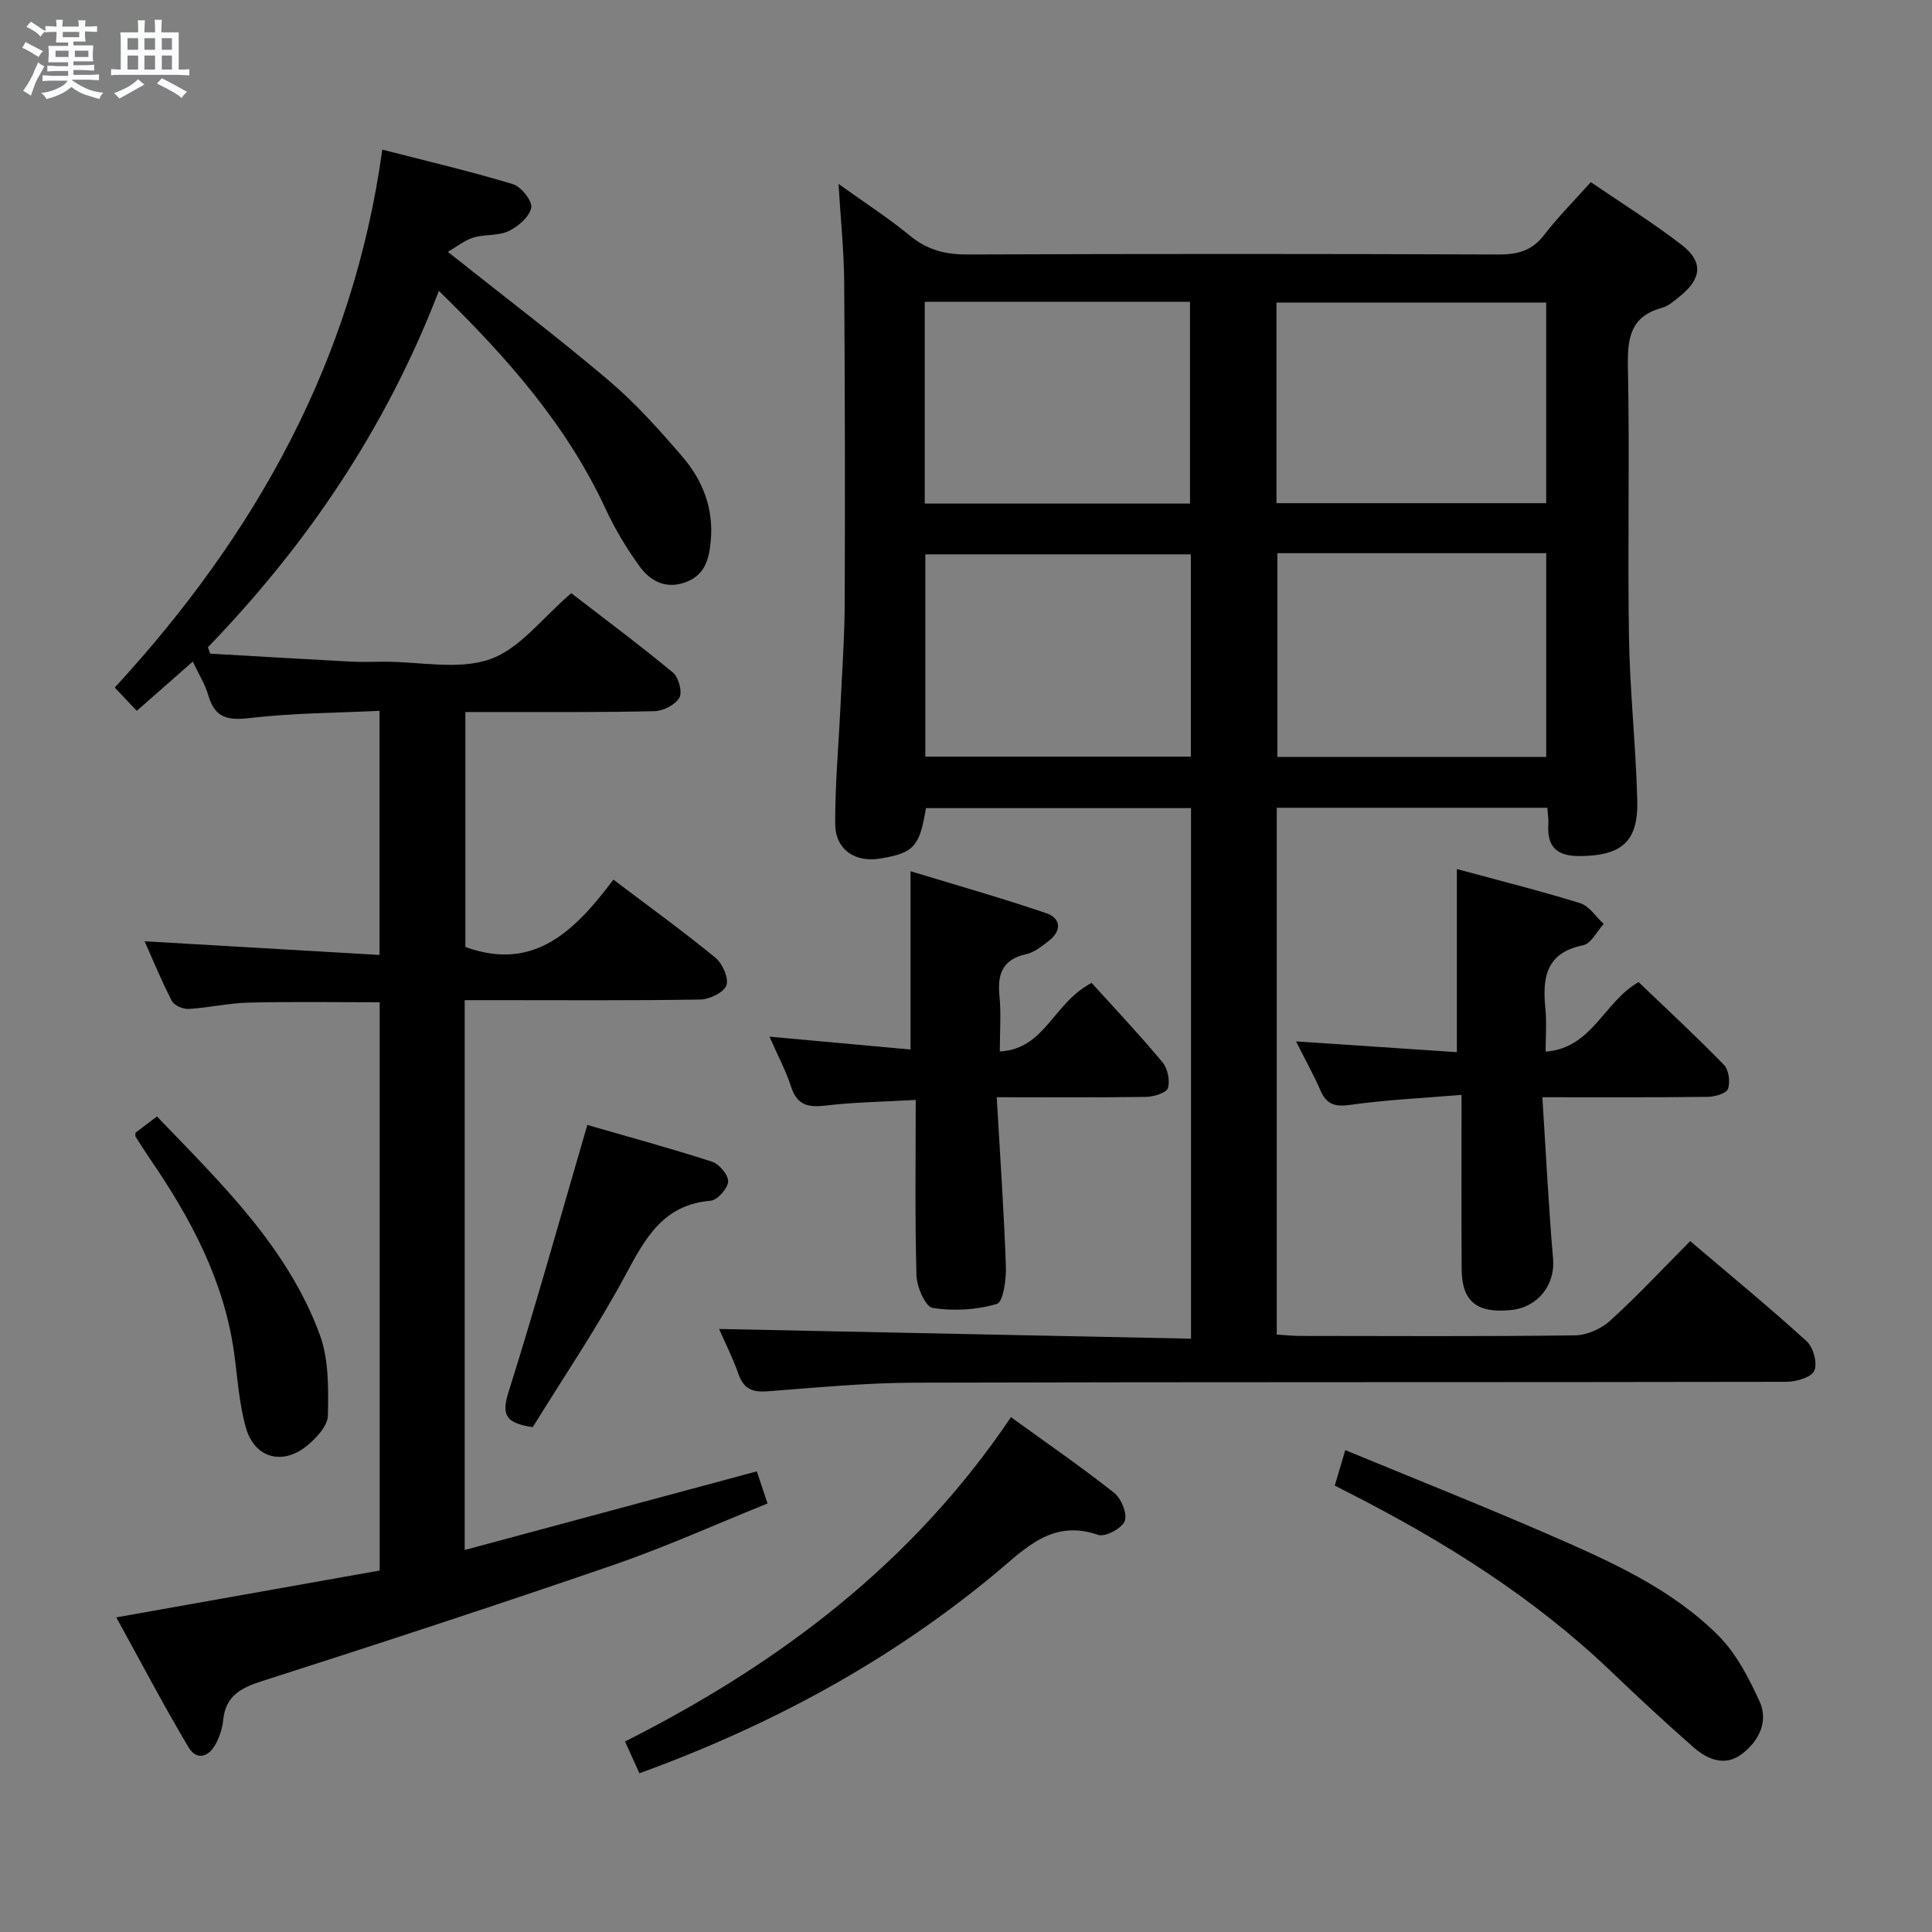 <svg enable-background="new 0 0 400 400" viewBox="0 0 400 400" xmlns="http://www.w3.org/2000/svg"><rect x="0" y="0" width="400" height="400" fill="#808080" stroke="none"/><path d="m6.8 9.5c.6.3 1.3.7 2.1 1.1-.4.4-.7.8-.9 1.2-.7-.4-1.3-.8-1.8-1.1s-1.1-.6-1.6-.8c.2-.4.5-.8.7-1.2.4.2.8.5 1.5.8zm.9 6.9c-.3.6-.5 1.1-.7 1.7s-.4 1.1-.6 1.7c-.6-.4-1.1-.7-1.6-1 .7-1 1.2-1.8 1.5-2.4.3-.5.6-1.1.8-1.7.3-.6.5-1.2.8-1.8.3.3.8.6 1.3.8-.7 1.3-1.2 2.2-1.5 2.7zm.1-11c.4.3 1 .7 1.7 1.1-.5.2-.8.6-1.1 1.1-.5-.6-1-1-1.4-1.2s-.9-.6-1.5-.8c.2-.4.5-.7.9-1.1.5.3.9.6 1.4.9zm10.5 13.1c1 .4 2 .6 3.1.7-.4.4-.7.8-.8 1.3-.9-.2-1.9-.6-3-.9-1-.4-2-.9-2.8-1.6-.5.4-1.1.9-1.9 1.3s-1.9.9-3.3 1.2c-.1-.3-.5-.8-1.1-1.3 1 0 2.1-.3 3.2-.8 1.2-.5 1.9-1 2.3-1.7h-3.2c-.4 0-1 0-2 .1v-1.2c1 0 1.7.1 2 .1h3.3v-1h-2.3c-.2 0-.9 0-2 .1v-1.2c1.2 0 1.9.1 2 .1h2.3v-.8h-4.1c0-.7.1-1.2.1-1.6 0-.5 0-1.1-.1-1.8h4.1v-.7h-2.5c0-.6.1-1.1.1-1.6v-.6h-.5c-.4 0-1 0-1.8.1v-1.3c1.2 0 1.9.1 2.1.1h.2c0-.3 0-.8-.1-1.4h1.4c0 .6-.1 1-.1 1.4h3.4c0-.4 0-.8-.1-1.3h1.5c0 .4-.1.9-.1 1.3.7 0 1.5 0 2.5-.1v1.2c-1 0-1.8-.1-2.5-.1v.6c0 .3 0 .8.1 1.5h-2.5v.8h4.1c0 .7-.1 1.3-.1 1.8s0 1 .1 1.5h-4.1v.8h1.4c.8 0 1.8 0 2.9-.1v1.2c-1 0-1.9-.1-2.8-.1h-1.5v1h3.2c.3 0 1 0 2.1-.1v1.2c-1.1 0-1.8-.1-2.1-.1h-3.4l-.1.1c1.4 1 2.4 1.5 3.4 1.9zm-4.1-6.7v-1.3h-2.7v1.3zm2.2-4.1v-1.1h-3.4v1.1zm1.9 4.1v-1.3h-2.8v1.3z" fill="#fafbfc"/><path d="m37 6.7v2.3 5.4c1 0 1.8 0 2.2-.1v1.3c-.6 0-1.5-.1-2.5-.1h-11.9c-.7 0-1.3 0-1.8.1v-1.3c.5 0 1.1.1 2 .1v-5.2c0-1 0-1.8-.1-2.5h3.7c0-1.3 0-2.1-.1-2.5h1.5c0 .4-.1 1.3-.1 2.5h2.2c0-1.2 0-2.1-.1-2.6h1.5c0 .4-.1 1.3-.1 2.6zm-12.3 13.7c-.3-.4-.7-.8-1.1-1.1 1.1-.4 2.1-.9 2.9-1.3.8-.5 1.5-1 2.1-1.6.4.4.9.8 1.3 1.1-2.5 1.4-4.2 2.4-5.2 2.9zm3.9-10.1v-2.4h-2.2v2.4zm0 4.1v-2.9h-2.2v2.9zm3.5-4.1v-2.4h-2.2v2.4zm0 4.1v-2.9h-2.2v2.9zm.4 2.9 1-1.1c.6.3 1.4.7 2.5 1.3s2 1.1 2.7 1.5c-.4.4-.8.8-1.1 1.3-.8-.8-2.5-1.7-5.1-3zm3.1-7v-2.4h-2.1v2.4zm0 4.1v-2.9h-2.1v2.9z" fill="#fafbfc"/><g fill="#000001"><path d="m320.36 167.24c-18.88 0-37.31 0-56.02 0v109.07c1.57.09 3.16.27 4.76.28 19 .02 37.99.13 56.99-.12 2.48-.03 5.44-1.37 7.3-3.06 5.64-5.12 10.85-10.72 16.55-16.45 8.31 7.07 16.39 13.71 24.11 20.73 1.38 1.26 2.29 4.61 1.57 6.12-.66 1.4-3.79 2.28-5.83 2.28-60.15.12-120.31.01-180.46.18-10.12.03-20.24 1.01-30.34 1.78-3.08.24-4.99-.41-6.08-3.52-1.19-3.4-2.83-6.64-4.03-9.38 32.61.67 65.05 1.34 97.71 2.01 0-37.37 0-73.46 0-109.85-18.46 0-36.69 0-54.88 0-1.32 8.02-2.53 9.32-9.6 10.46-5.11.82-9.17-1.91-9.19-7.17-.04-8.13.71-16.26 1.09-24.39.33-7.14.85-14.29.88-21.43.08-22.16.05-44.32-.11-66.48-.05-6.29-.71-12.57-1.17-20.22 5.59 4.01 10.41 7.11 14.8 10.73 3.58 2.94 7.32 3.9 11.89 3.88 36.66-.15 73.32-.14 109.98 0 3.98.02 6.94-.8 9.44-4.07 2.82-3.68 6.14-6.99 9.64-10.91 6.35 4.34 12.8 8.36 18.79 12.97 4.54 3.5 4.19 6.99-.32 10.64-1.16.94-2.38 2.05-3.75 2.42-6.46 1.75-7.16 6.18-7.04 12.12.38 18.66-.08 37.33.22 55.98.18 11.29 1.43 22.57 1.72 33.87.22 8.59-3.26 11.46-11.9 11.53-4.7.04-6.82-1.88-6.51-6.56.07-.98-.11-1.97-.21-3.44zm-.23-10.53c0-14.26 0-28.11 0-42.18-18.86 0-37.26 0-55.66 0v42.18zm-55.85-52.53h55.84c0-14.09 0-27.91 0-41.53-18.89 0-37.3 0-55.84 0zm-72.82.08h54.92c0-14.15 0-27.98 0-41.78-18.51 0-36.58 0-54.92 0zm55.09 52.39c0-14.03 0-27.78 0-41.88-18.4 0-36.62 0-54.97 0v41.88z"/><path d="m96.21 207.07v113.84c20.32-5.47 40.24-10.83 60.48-16.28.61 1.81 1.28 3.82 2.22 6.65-10.72 4.31-21.15 9.03-31.93 12.74-24.18 8.32-48.49 16.27-72.84 24.07-4.4 1.41-7.44 3.12-7.93 8.03-.16 1.62-.7 3.29-1.43 4.74-1.44 2.85-4.01 3.82-5.76.87-5.22-8.77-9.95-17.82-14.94-26.87 18.75-3.34 36.52-6.5 54.53-9.7 0-39.46 0-78.38 0-117.65-9.03 0-18.11-.15-27.18.07-4.13.1-8.23 1.07-12.36 1.31-1.16.07-3-.72-3.49-1.66-2.13-4.09-3.87-8.39-5.64-12.35 16.17.94 32.19 1.87 48.63 2.83 0-17.18 0-33.39 0-50.54-9 .44-17.97.44-26.81 1.49-4.56.54-7.25.02-8.61-4.64-.68-2.33-2.02-4.47-3.23-7.05-4.05 3.56-7.74 6.81-11.6 10.2-1.49-1.58-2.85-3.01-4.56-4.82 29.06-31.58 49.34-67.55 55.39-111.37 9.29 2.39 18.26 4.49 27.05 7.15 1.71.52 4.06 3.5 3.78 4.88-.37 1.89-2.71 3.9-4.69 4.84-2.15 1.02-4.93.63-7.29 1.34-1.82.55-3.41 1.87-5.29 2.95 11.84 9.41 22.84 17.74 33.35 26.66 5.55 4.71 10.48 10.23 15.24 15.77 4.21 4.91 6.5 10.79 5.85 17.49-.35 3.61-1.13 6.91-5.04 8.42-4.1 1.58-7.38-.06-9.64-3.16-2.72-3.73-5.14-7.76-7.08-11.95-8.06-17.37-20.41-31.37-34.53-45.15-10.87 28.29-27.19 52.44-47.82 73.79.16.44.32.88.49 1.32 9.71.56 19.42 1.14 29.13 1.65 2.33.12 4.66.02 7 .02 7.33 0 15.29 1.77 21.81-.52 6.19-2.18 10.88-8.62 16.8-13.67 6.78 5.23 14.07 10.65 21.06 16.44 1.18.98 1.99 4.04 1.33 5.2-.84 1.47-3.34 2.75-5.15 2.79-11.16.27-22.32.16-33.49.18-1.8 0-3.59 0-5.67 0v48.64c14.4 5.24 22.85-3.61 30.65-13.94 7.47 5.65 14.46 10.7 21.12 16.17 1.46 1.2 2.8 4.22 2.27 5.71-.53 1.48-3.48 2.91-5.4 2.94-14.33.24-28.66.13-42.99.13-1.78 0-3.57 0-5.79 0z"/><path d="m319.33 227.17c.75 11.68 1.28 22.6 2.22 33.49.45 5.26-3.05 9.97-8.64 10.56-7.12.75-10.25-1.74-10.29-8.48-.07-11.62-.02-23.24-.02-36.06-8.35.7-15.75 1.03-23.04 2.07-3.21.46-4.93-.1-6.2-3.04-1.36-3.14-3.04-6.14-5.03-10.1 11.56.77 22.22 1.49 33.3 2.23 0-12.83 0-25.03 0-37.91 8.49 2.3 17.07 4.45 25.52 7.06 1.89.58 3.26 2.82 4.88 4.3-1.41 1.53-2.6 4.08-4.25 4.41-7.86 1.58-8.45 6.89-7.81 13.28.26 2.61.04 5.27.04 8.75 9.68-.75 11.95-10.21 19.24-14.4 5.68 5.44 11.83 11.14 17.67 17.13 1.01 1.04 1.34 3.55.84 4.98-.33.95-2.7 1.63-4.17 1.65-10.97.14-21.93.08-34.26.08z"/><path d="m206.36 227.17c.7 12.25 1.5 23.63 1.9 35.03.09 2.68-.56 7.37-1.87 7.76-4.19 1.25-8.95 1.51-13.29.84-1.48-.23-3.28-4.33-3.35-6.71-.34-11.77-.16-23.56-.16-36.36-6.85.39-12.77.46-18.6 1.16-3.65.44-5.98-.05-7.21-3.91-1.04-3.25-2.69-6.31-4.47-10.35 10.22.93 19.54 1.78 29.21 2.66 0-12.27 0-23.98 0-36.91 9.43 2.87 18.86 5.54 28.11 8.69 3.07 1.05 3.2 3.66.5 5.74-1.43 1.1-2.99 2.37-4.68 2.74-4.95 1.1-5.98 4.17-5.52 8.71.36 3.59.07 7.24.07 11.44 9.43-.53 10.98-10.01 19.01-14.2 4.56 5.04 9.78 10.57 14.65 16.4 1.08 1.29 1.62 3.81 1.14 5.38-.3 1-2.93 1.79-4.53 1.82-9.94.15-19.88.07-30.91.07z"/><path d="m132.38 367.14c-.95-2.1-1.82-4.03-2.97-6.58 31.72-16.02 59.4-36.73 79.9-67.15 7.36 5.33 14.53 10.27 21.35 15.66 1.48 1.17 2.79 4.36 2.21 5.85-.6 1.52-4.06 3.36-5.5 2.86-9.54-3.3-15.04 2.79-21.31 8-21.93 18.22-46.67 31.54-73.68 41.36z"/><path d="m276.35 307.57c.64-2.16 1.24-4.17 2.18-7.34 14.27 5.9 28.37 11.5 42.28 17.55 12.5 5.45 25.12 11.03 34.93 20.82 3.7 3.7 6.31 8.75 8.53 13.59 1.94 4.21-.1 8.26-3.62 10.95-3.5 2.67-7.12 1.15-10.01-1.37-5.87-5.14-11.59-10.47-17.23-15.86-15.91-15.19-34.3-26.71-53.78-36.66-1.02-.5-2.04-1.03-3.28-1.68z"/><path d="m121.6 232.91c8.05 2.33 17 4.76 25.81 7.6 1.49.48 3.42 2.78 3.34 4.13-.09 1.44-2.23 3.84-3.62 3.96-9.77.8-13.49 7.67-17.56 15.25-5.87 10.94-12.88 21.26-19.27 31.63-5.09-.79-6.63-2.13-5.09-7.02 5.71-18.15 10.82-36.48 16.39-55.55z"/><path d="m28.05 234.52c1.27-.96 2.69-2.04 4.44-3.37 13.17 13.73 26.94 26.9 33.69 45.1 1.91 5.15 1.83 11.22 1.7 16.85-.05 2.15-2.43 4.69-4.38 6.27-5.02 4.06-10.75 2.52-12.55-3.66-1.46-5.03-1.76-10.4-2.48-15.63-2.09-15.02-9.03-27.92-17.44-40.19-1.03-1.5-1.99-3.04-2.97-4.57-.08-.12-.01-.33-.01-.8z"/></g></svg>